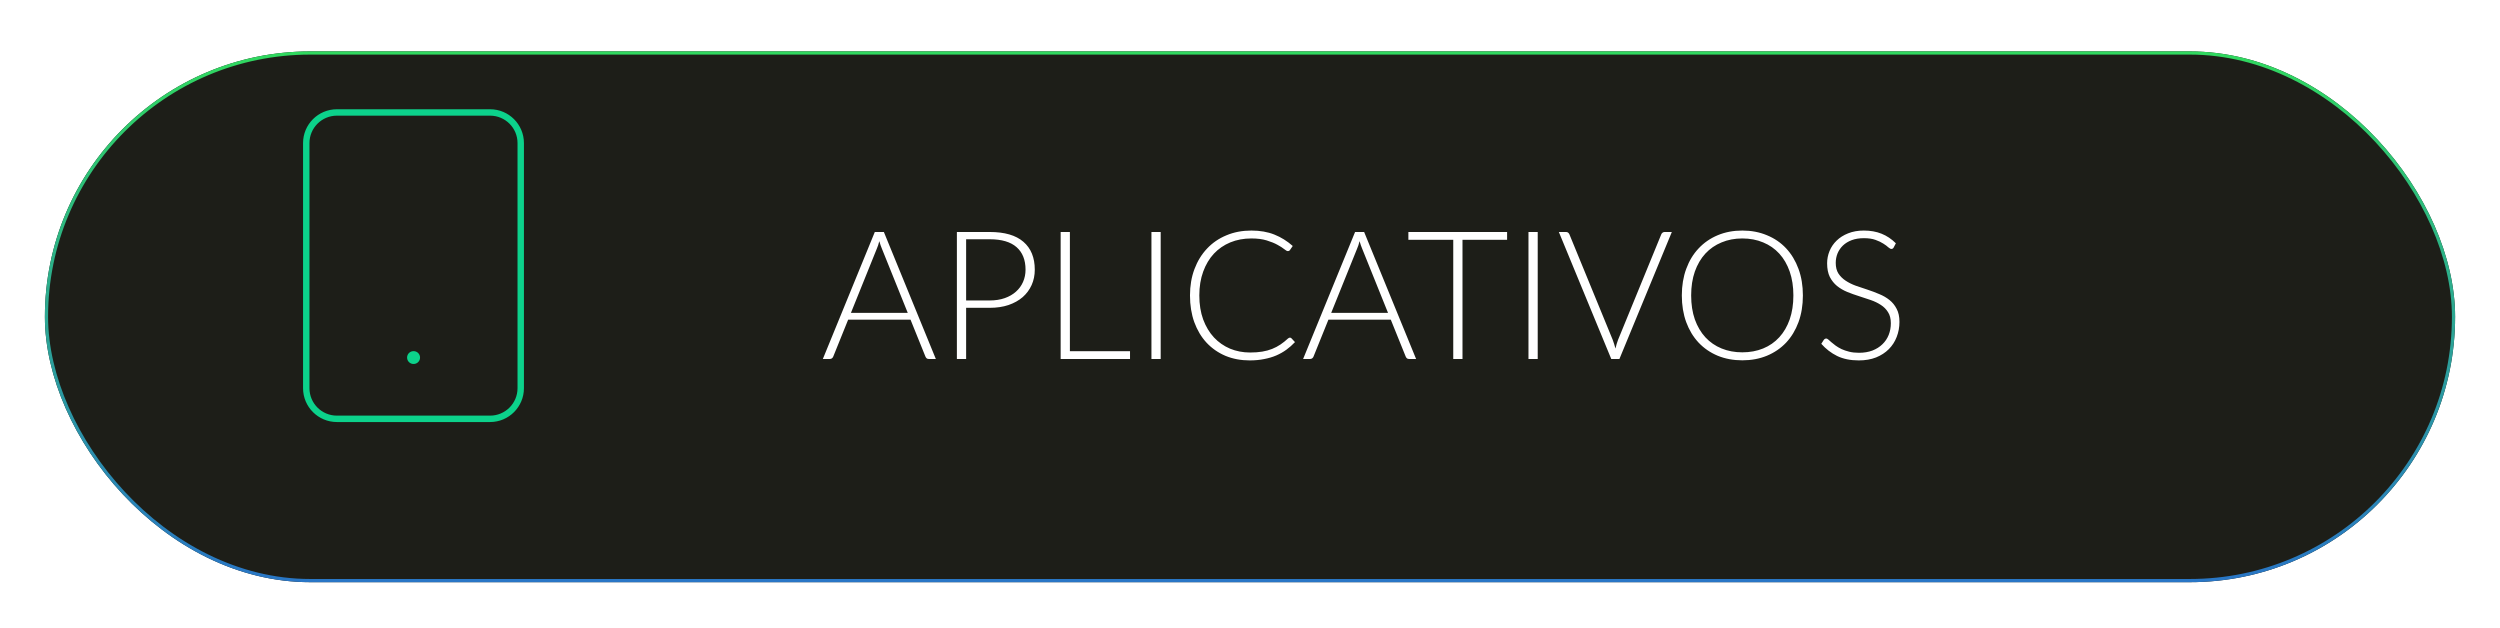 <svg width="390" height="98" viewBox="0 0 390 98" fill="none" xmlns="http://www.w3.org/2000/svg">
<g filter="url(#filter0_d_713_18)">
<rect x="7" y="0.018" width="376" height="82.804" rx="41.402" fill="#1D1E18"/>
<rect x="7.25" y="0.268" width="375.5" height="82.304" rx="41.152" stroke="url(#paint0_linear_713_18)" stroke-width="0.5"/>
</g>
<g filter="url(#filter1_dd_713_18)">
<path d="M141.608 48.804L137.576 38.794C137.436 38.467 137.301 38.075 137.17 37.618C137.114 37.842 137.053 38.057 136.988 38.262C136.923 38.458 136.853 38.64 136.778 38.808L132.746 48.804H141.608ZM145.99 56H144.884C144.753 56 144.646 55.967 144.562 55.902C144.478 55.827 144.413 55.734 144.366 55.622L142.042 49.868H132.312L129.988 55.622C129.951 55.725 129.885 55.813 129.792 55.888C129.699 55.963 129.587 56 129.456 56H128.364L136.47 36.19H137.884L145.99 56ZM154.398 46.872C155.266 46.872 156.045 46.751 156.736 46.508C157.426 46.265 158.01 45.929 158.486 45.5C158.971 45.071 159.34 44.567 159.592 43.988C159.853 43.4 159.984 42.761 159.984 42.07C159.984 40.549 159.517 39.377 158.584 38.556C157.65 37.735 156.255 37.324 154.398 37.324H150.716V46.872H154.398ZM154.398 36.19C156.722 36.19 158.472 36.699 159.648 37.716C160.833 38.733 161.426 40.185 161.426 42.07C161.426 42.938 161.262 43.736 160.936 44.464C160.609 45.192 160.142 45.822 159.536 46.354C158.929 46.877 158.192 47.287 157.324 47.586C156.456 47.875 155.48 48.02 154.398 48.02H150.716V56H149.274V36.19H154.398ZM176.283 54.782V56H165.461V36.19H166.903V54.782H176.283ZM181.067 56H179.625V36.19H181.067V56ZM201.22 52.668C201.313 52.668 201.393 52.701 201.458 52.766L202.018 53.368C201.607 53.807 201.159 54.203 200.674 54.558C200.198 54.903 199.671 55.202 199.092 55.454C198.523 55.697 197.893 55.883 197.202 56.014C196.521 56.154 195.769 56.224 194.948 56.224C193.576 56.224 192.316 55.986 191.168 55.51C190.029 55.025 189.049 54.343 188.228 53.466C187.407 52.579 186.767 51.511 186.31 50.26C185.862 49.009 185.638 47.619 185.638 46.088C185.638 44.585 185.871 43.213 186.338 41.972C186.805 40.731 187.458 39.667 188.298 38.78C189.138 37.884 190.146 37.193 191.322 36.708C192.498 36.213 193.795 35.966 195.214 35.966C196.567 35.966 197.767 36.176 198.812 36.596C199.857 37.016 200.809 37.609 201.668 38.374L201.234 39.004C201.159 39.116 201.043 39.172 200.884 39.172C200.772 39.172 200.59 39.069 200.338 38.864C200.086 38.659 199.736 38.435 199.288 38.192C198.84 37.94 198.28 37.711 197.608 37.506C196.945 37.301 196.147 37.198 195.214 37.198C194.019 37.198 192.923 37.403 191.924 37.814C190.935 38.225 190.081 38.813 189.362 39.578C188.653 40.343 188.097 41.277 187.696 42.378C187.295 43.479 187.094 44.716 187.094 46.088C187.094 47.488 187.295 48.739 187.696 49.84C188.107 50.941 188.667 51.875 189.376 52.64C190.085 53.396 190.921 53.979 191.882 54.39C192.853 54.791 193.898 54.992 195.018 54.992C195.727 54.992 196.357 54.945 196.908 54.852C197.468 54.759 197.981 54.619 198.448 54.432C198.915 54.245 199.349 54.017 199.75 53.746C200.151 53.475 200.548 53.158 200.94 52.794C200.987 52.757 201.033 52.729 201.08 52.71C201.127 52.682 201.173 52.668 201.22 52.668ZM216.53 48.804L212.498 38.794C212.358 38.467 212.223 38.075 212.092 37.618C212.036 37.842 211.975 38.057 211.91 38.262C211.845 38.458 211.775 38.64 211.7 38.808L207.668 48.804H216.53ZM220.912 56H219.806C219.675 56 219.568 55.967 219.484 55.902C219.4 55.827 219.335 55.734 219.288 55.622L216.964 49.868H207.234L204.91 55.622C204.873 55.725 204.807 55.813 204.714 55.888C204.621 55.963 204.509 56 204.378 56H203.286L211.392 36.19H212.806L220.912 56ZM235.107 37.408H228.149V56H226.707V37.408H219.707V36.19H235.107V37.408ZM239.884 56H238.442V36.19H239.884V56ZM260.806 36.19L252.63 56H251.356L243.18 36.19H244.314C244.445 36.19 244.552 36.227 244.636 36.302C244.72 36.367 244.786 36.456 244.832 36.568L251.58 53.004C251.655 53.209 251.73 53.429 251.804 53.662C251.879 53.895 251.949 54.133 252.014 54.376C252.07 54.133 252.131 53.895 252.196 53.662C252.262 53.429 252.336 53.209 252.42 53.004L259.154 36.568C259.192 36.465 259.257 36.377 259.35 36.302C259.444 36.227 259.556 36.19 259.686 36.19H260.806ZM281.251 46.088C281.251 47.619 281.022 49.009 280.565 50.26C280.107 51.501 279.463 52.565 278.633 53.452C277.802 54.329 276.803 55.011 275.637 55.496C274.479 55.972 273.201 56.21 271.801 56.21C270.401 56.21 269.122 55.972 267.965 55.496C266.807 55.011 265.813 54.329 264.983 53.452C264.152 52.565 263.508 51.501 263.051 50.26C262.593 49.009 262.365 47.619 262.365 46.088C262.365 44.567 262.593 43.185 263.051 41.944C263.508 40.693 264.152 39.629 264.983 38.752C265.813 37.865 266.807 37.179 267.965 36.694C269.122 36.209 270.401 35.966 271.801 35.966C273.201 35.966 274.479 36.209 275.637 36.694C276.803 37.17 277.802 37.851 278.633 38.738C279.463 39.625 280.107 40.693 280.565 41.944C281.022 43.185 281.251 44.567 281.251 46.088ZM279.767 46.088C279.767 44.707 279.575 43.465 279.193 42.364C278.81 41.263 278.269 40.329 277.569 39.564C276.869 38.799 276.029 38.215 275.049 37.814C274.069 37.403 272.986 37.198 271.801 37.198C270.625 37.198 269.547 37.403 268.567 37.814C267.587 38.215 266.742 38.799 266.033 39.564C265.333 40.329 264.787 41.263 264.395 42.364C264.012 43.465 263.821 44.707 263.821 46.088C263.821 47.479 264.012 48.725 264.395 49.826C264.787 50.918 265.333 51.847 266.033 52.612C266.742 53.377 267.587 53.961 268.567 54.362C269.547 54.763 270.625 54.964 271.801 54.964C272.986 54.964 274.069 54.763 275.049 54.362C276.029 53.961 276.869 53.377 277.569 52.612C278.269 51.847 278.81 50.918 279.193 49.826C279.575 48.725 279.767 47.479 279.767 46.088ZM295.419 38.598C295.335 38.757 295.214 38.836 295.055 38.836C294.934 38.836 294.775 38.752 294.579 38.584C294.392 38.407 294.136 38.215 293.809 38.01C293.482 37.795 293.072 37.599 292.577 37.422C292.092 37.245 291.49 37.156 290.771 37.156C290.052 37.156 289.418 37.259 288.867 37.464C288.326 37.669 287.868 37.949 287.495 38.304C287.131 38.659 286.851 39.069 286.655 39.536C286.468 40.003 286.375 40.493 286.375 41.006C286.375 41.678 286.515 42.233 286.795 42.672C287.084 43.111 287.462 43.484 287.929 43.792C288.396 44.1 288.923 44.361 289.511 44.576C290.108 44.781 290.72 44.987 291.345 45.192C291.97 45.397 292.577 45.626 293.165 45.878C293.762 46.121 294.294 46.429 294.761 46.802C295.228 47.175 295.601 47.637 295.881 48.188C296.17 48.729 296.315 49.406 296.315 50.218C296.315 51.049 296.17 51.833 295.881 52.57C295.601 53.298 295.19 53.933 294.649 54.474C294.108 55.015 293.445 55.445 292.661 55.762C291.877 56.07 290.981 56.224 289.973 56.224C288.666 56.224 287.542 55.995 286.599 55.538C285.656 55.071 284.83 54.437 284.121 53.634L284.513 53.018C284.625 52.878 284.756 52.808 284.905 52.808C284.989 52.808 285.096 52.864 285.227 52.976C285.358 53.088 285.516 53.228 285.703 53.396C285.89 53.555 286.114 53.732 286.375 53.928C286.636 54.115 286.94 54.292 287.285 54.46C287.63 54.619 288.027 54.754 288.475 54.866C288.923 54.978 289.432 55.034 290.001 55.034C290.785 55.034 291.485 54.917 292.101 54.684C292.717 54.441 293.235 54.115 293.655 53.704C294.084 53.293 294.411 52.808 294.635 52.248C294.859 51.679 294.971 51.072 294.971 50.428C294.971 49.728 294.826 49.154 294.537 48.706C294.257 48.249 293.884 47.871 293.417 47.572C292.95 47.264 292.418 47.007 291.821 46.802C291.233 46.597 290.626 46.396 290.001 46.2C289.376 46.004 288.764 45.785 288.167 45.542C287.579 45.299 287.052 44.991 286.585 44.618C286.118 44.235 285.74 43.764 285.451 43.204C285.171 42.635 285.031 41.925 285.031 41.076C285.031 40.413 285.157 39.774 285.409 39.158C285.661 38.542 286.03 38.001 286.515 37.534C287 37.058 287.598 36.68 288.307 36.4C289.026 36.111 289.842 35.966 290.757 35.966C291.784 35.966 292.703 36.129 293.515 36.456C294.336 36.783 295.083 37.282 295.755 37.954L295.419 38.598Z" fill="white"/>
</g>
<path d="M76.454 17.543H52.556C49.916 17.543 47.776 19.683 47.776 22.322V60.559C47.776 63.198 49.916 65.338 52.556 65.338H76.454C79.094 65.338 81.234 63.198 81.234 60.559V22.322C81.234 19.683 79.094 17.543 76.454 17.543Z" stroke="#0CD28B" stroke-linecap="round" stroke-linejoin="round"/>
<path d="M64.505 55.779H64.526" stroke="#0CD28B" stroke-width="2" stroke-linecap="round" stroke-linejoin="round"/>
<defs>
<filter id="filter0_d_713_18" x="0" y="0.018" width="390" height="97.804" filterUnits="userSpaceOnUse" color-interpolation-filters="sRGB">
<feFlood flood-opacity="0" result="BackgroundImageFix"/>
<feColorMatrix in="SourceAlpha" type="matrix" values="0 0 0 0 0 0 0 0 0 0 0 0 0 0 0 0 0 0 127 0" result="hardAlpha"/>
<feMorphology radius="1" operator="dilate" in="SourceAlpha" result="effect1_dropShadow_713_18"/>
<feOffset dy="8"/>
<feGaussianBlur stdDeviation="3"/>
<feComposite in2="hardAlpha" operator="out"/>
<feColorMatrix type="matrix" values="0 0 0 0 0 0 0 0 0 0 0 0 0 0 0 0 0 0 0.79 0"/>
<feBlend mode="normal" in2="BackgroundImageFix" result="effect1_dropShadow_713_18"/>
<feBlend mode="normal" in="SourceGraphic" in2="effect1_dropShadow_713_18" result="shape"/>
</filter>
<filter id="filter1_dd_713_18" x="122.319" y="29.921" width="180.041" height="32.348" filterUnits="userSpaceOnUse" color-interpolation-filters="sRGB">
<feFlood flood-opacity="0" result="BackgroundImageFix"/>
<feColorMatrix in="SourceAlpha" type="matrix" values="0 0 0 0 0 0 0 0 0 0 0 0 0 0 0 0 0 0 127 0" result="hardAlpha"/>
<feOffset/>
<feGaussianBlur stdDeviation="1.511"/>
<feColorMatrix type="matrix" values="0 0 0 0 0.278 0 0 0 0 0.424 0 0 0 0 1 0 0 0 1 0"/>
<feBlend mode="normal" in2="BackgroundImageFix" result="effect1_dropShadow_713_18"/>
<feColorMatrix in="SourceAlpha" type="matrix" values="0 0 0 0 0 0 0 0 0 0 0 0 0 0 0 0 0 0 127 0" result="hardAlpha"/>
<feOffset/>
<feGaussianBlur stdDeviation="3.022"/>
<feColorMatrix type="matrix" values="0 0 0 0 0.278 0 0 0 0 0.424 0 0 0 0 1 0 0 0 1 0"/>
<feBlend mode="normal" in2="effect1_dropShadow_713_18" result="effect2_dropShadow_713_18"/>
<feBlend mode="normal" in="SourceGraphic" in2="effect2_dropShadow_713_18" result="shape"/>
</filter>
<linearGradient id="paint0_linear_713_18" x1="195" y1="0.018" x2="195" y2="82.822" gradientUnits="userSpaceOnUse">
<stop stop-color="#30D95F"/>
<stop offset="1" stop-color="#2976C6"/>
</linearGradient>
</defs>
</svg>
